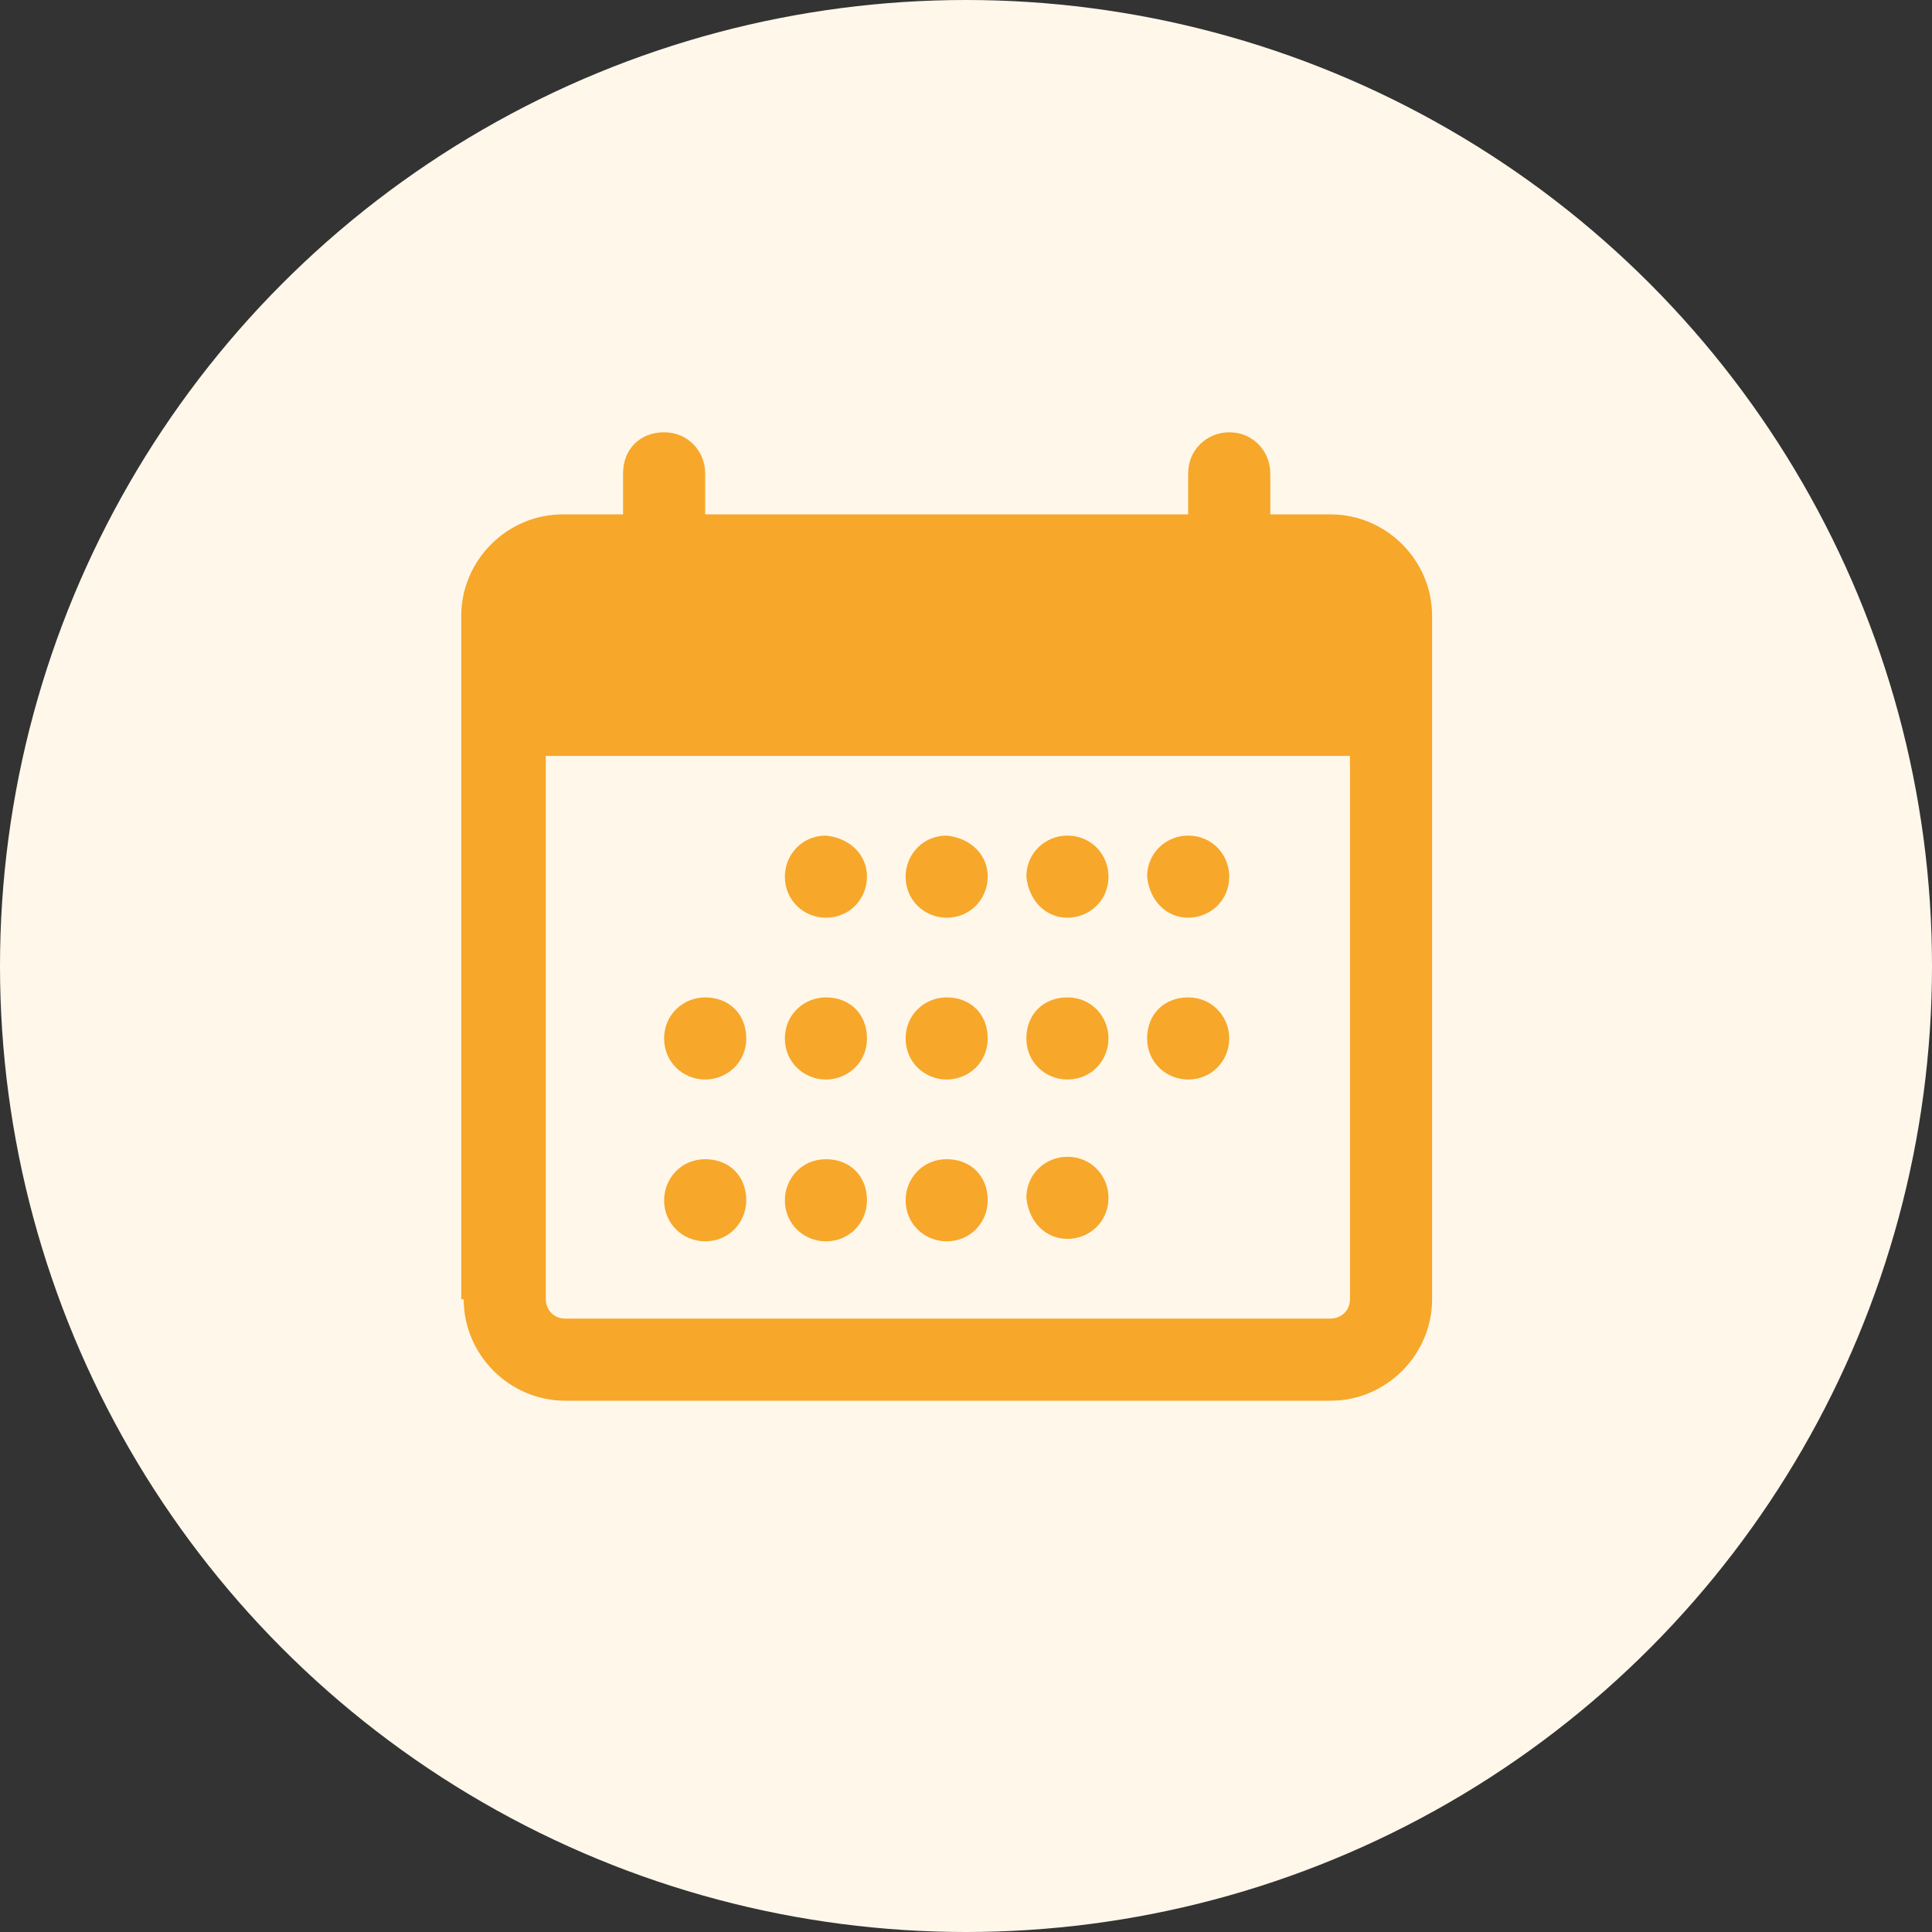 <?xml version="1.0" encoding="utf-8"?>
<!-- Generator: Adobe Illustrator 22.0.1, SVG Export Plug-In . SVG Version: 6.00 Build 0)  -->
<svg version="1.1" id="Layer_1" xmlns="http://www.w3.org/2000/svg" xmlns:xlink="http://www.w3.org/1999/xlink" x="0px" y="0px"
	 viewBox="0 0 80 80" style="enable-background:new 0 0 80 80;" xml:space="preserve">
<rect x="0" y="0" width="80" height="80" fill="#333333" stroke="none"/>
<style type="text/css">
	.st0{fill:#FFF7EA;}
	.st1{fill:#F7A72A;}
</style>
<circle class="st0" cx="40" cy="40" r="40"/>
<path class="st1" d="M19.2,53.8c0,2.3,1.9,4.2,4.2,4.2h31.7c2.3,0,4.2-1.9,4.2-4.2V29.7v-4.2c0-2.3-1.9-4.2-4.2-4.2h-2.5v-1.7
	c0-0.9-0.7-1.7-1.7-1.7c-0.9,0-1.7,0.7-1.7,1.7v1.7h-20v-1.7c0-0.9-0.7-1.7-1.7-1.7s-1.7,0.7-1.7,1.7v1.7h-2.5
	c-2.3,0-4.2,1.9-4.2,4.2v4.2v24.1C19.1,53.8,19.2,53.8,19.2,53.8z M22.6,28h33.3v-2.5c0-0.5-0.4-0.8-0.8-0.8h-2.5
	c0,0.9-0.7,1.7-1.7,1.7c-0.9,0-1.7-0.7-1.7-1.7h-20c0,0.9-0.7,1.7-1.7,1.7s-1.7-0.7-1.7-1.7h-2.5c-0.5,0-0.8,0.4-0.8,0.8V28H22.6z
	 M22.6,31.3h33.3v22.5c0,0.5-0.4,0.8-0.8,0.8H23.4c-0.5,0-0.8-0.4-0.8-0.8V31.3z M30.9,49.7c0,0.9-0.7,1.7-1.7,1.7
	c-0.9,0-1.7-0.7-1.7-1.7c0-0.9,0.7-1.7,1.7-1.7C30.2,48,30.9,48.7,30.9,49.7z M29.2,44.7c0.9,0,1.7-0.7,1.7-1.7s-0.7-1.7-1.7-1.7
	c-0.9,0-1.7,0.7-1.7,1.7S28.3,44.7,29.2,44.7z M35.9,49.7c0,0.9-0.7,1.7-1.7,1.7c-0.9,0-1.7-0.7-1.7-1.7c0-0.9,0.7-1.7,1.7-1.7
	S35.9,48.7,35.9,49.7z M34.2,44.7c0.9,0,1.7-0.7,1.7-1.7s-0.7-1.7-1.7-1.7c-0.9,0-1.7,0.7-1.7,1.7S33.3,44.7,34.2,44.7z M35.9,36.3
	c0,0.9-0.7,1.7-1.7,1.7c-0.9,0-1.7-0.7-1.7-1.7c0-0.9,0.7-1.7,1.7-1.7C35.2,34.7,35.9,35.4,35.9,36.3z M44.2,51.3
	c0.9,0,1.7-0.7,1.7-1.7c0-0.9-0.7-1.7-1.7-1.7c-0.9,0-1.7,0.7-1.7,1.7C42.6,50.6,43.3,51.3,44.2,51.3z M45.9,43
	c0,0.9-0.7,1.7-1.7,1.7c-0.9,0-1.7-0.7-1.7-1.7s0.7-1.7,1.7-1.7S45.9,42.1,45.9,43z M44.2,38c0.9,0,1.7-0.7,1.7-1.7
	c0-0.9-0.7-1.7-1.7-1.7c-0.9,0-1.7,0.7-1.7,1.7C42.6,37.3,43.3,38,44.2,38z M50.9,43c0,0.9-0.7,1.7-1.7,1.7c-0.9,0-1.7-0.7-1.7-1.7
	s0.7-1.7,1.7-1.7S50.9,42.1,50.9,43z M49.2,38c0.9,0,1.7-0.7,1.7-1.7c0-0.9-0.7-1.7-1.7-1.7c-0.9,0-1.7,0.7-1.7,1.7
	C47.6,37.3,48.3,38,49.2,38z M40.9,49.7c0,0.9-0.7,1.7-1.7,1.7c-0.9,0-1.7-0.7-1.7-1.7c0-0.9,0.7-1.7,1.7-1.7S40.9,48.7,40.9,49.7z
	 M39.2,44.7c0.9,0,1.7-0.7,1.7-1.7s-0.7-1.7-1.7-1.7c-0.9,0-1.7,0.7-1.7,1.7S38.3,44.7,39.2,44.7z M40.9,36.3c0,0.9-0.7,1.7-1.7,1.7
	c-0.9,0-1.7-0.7-1.7-1.7c0-0.9,0.7-1.7,1.7-1.7C40.2,34.7,40.9,35.4,40.9,36.3z"/>
</svg>
